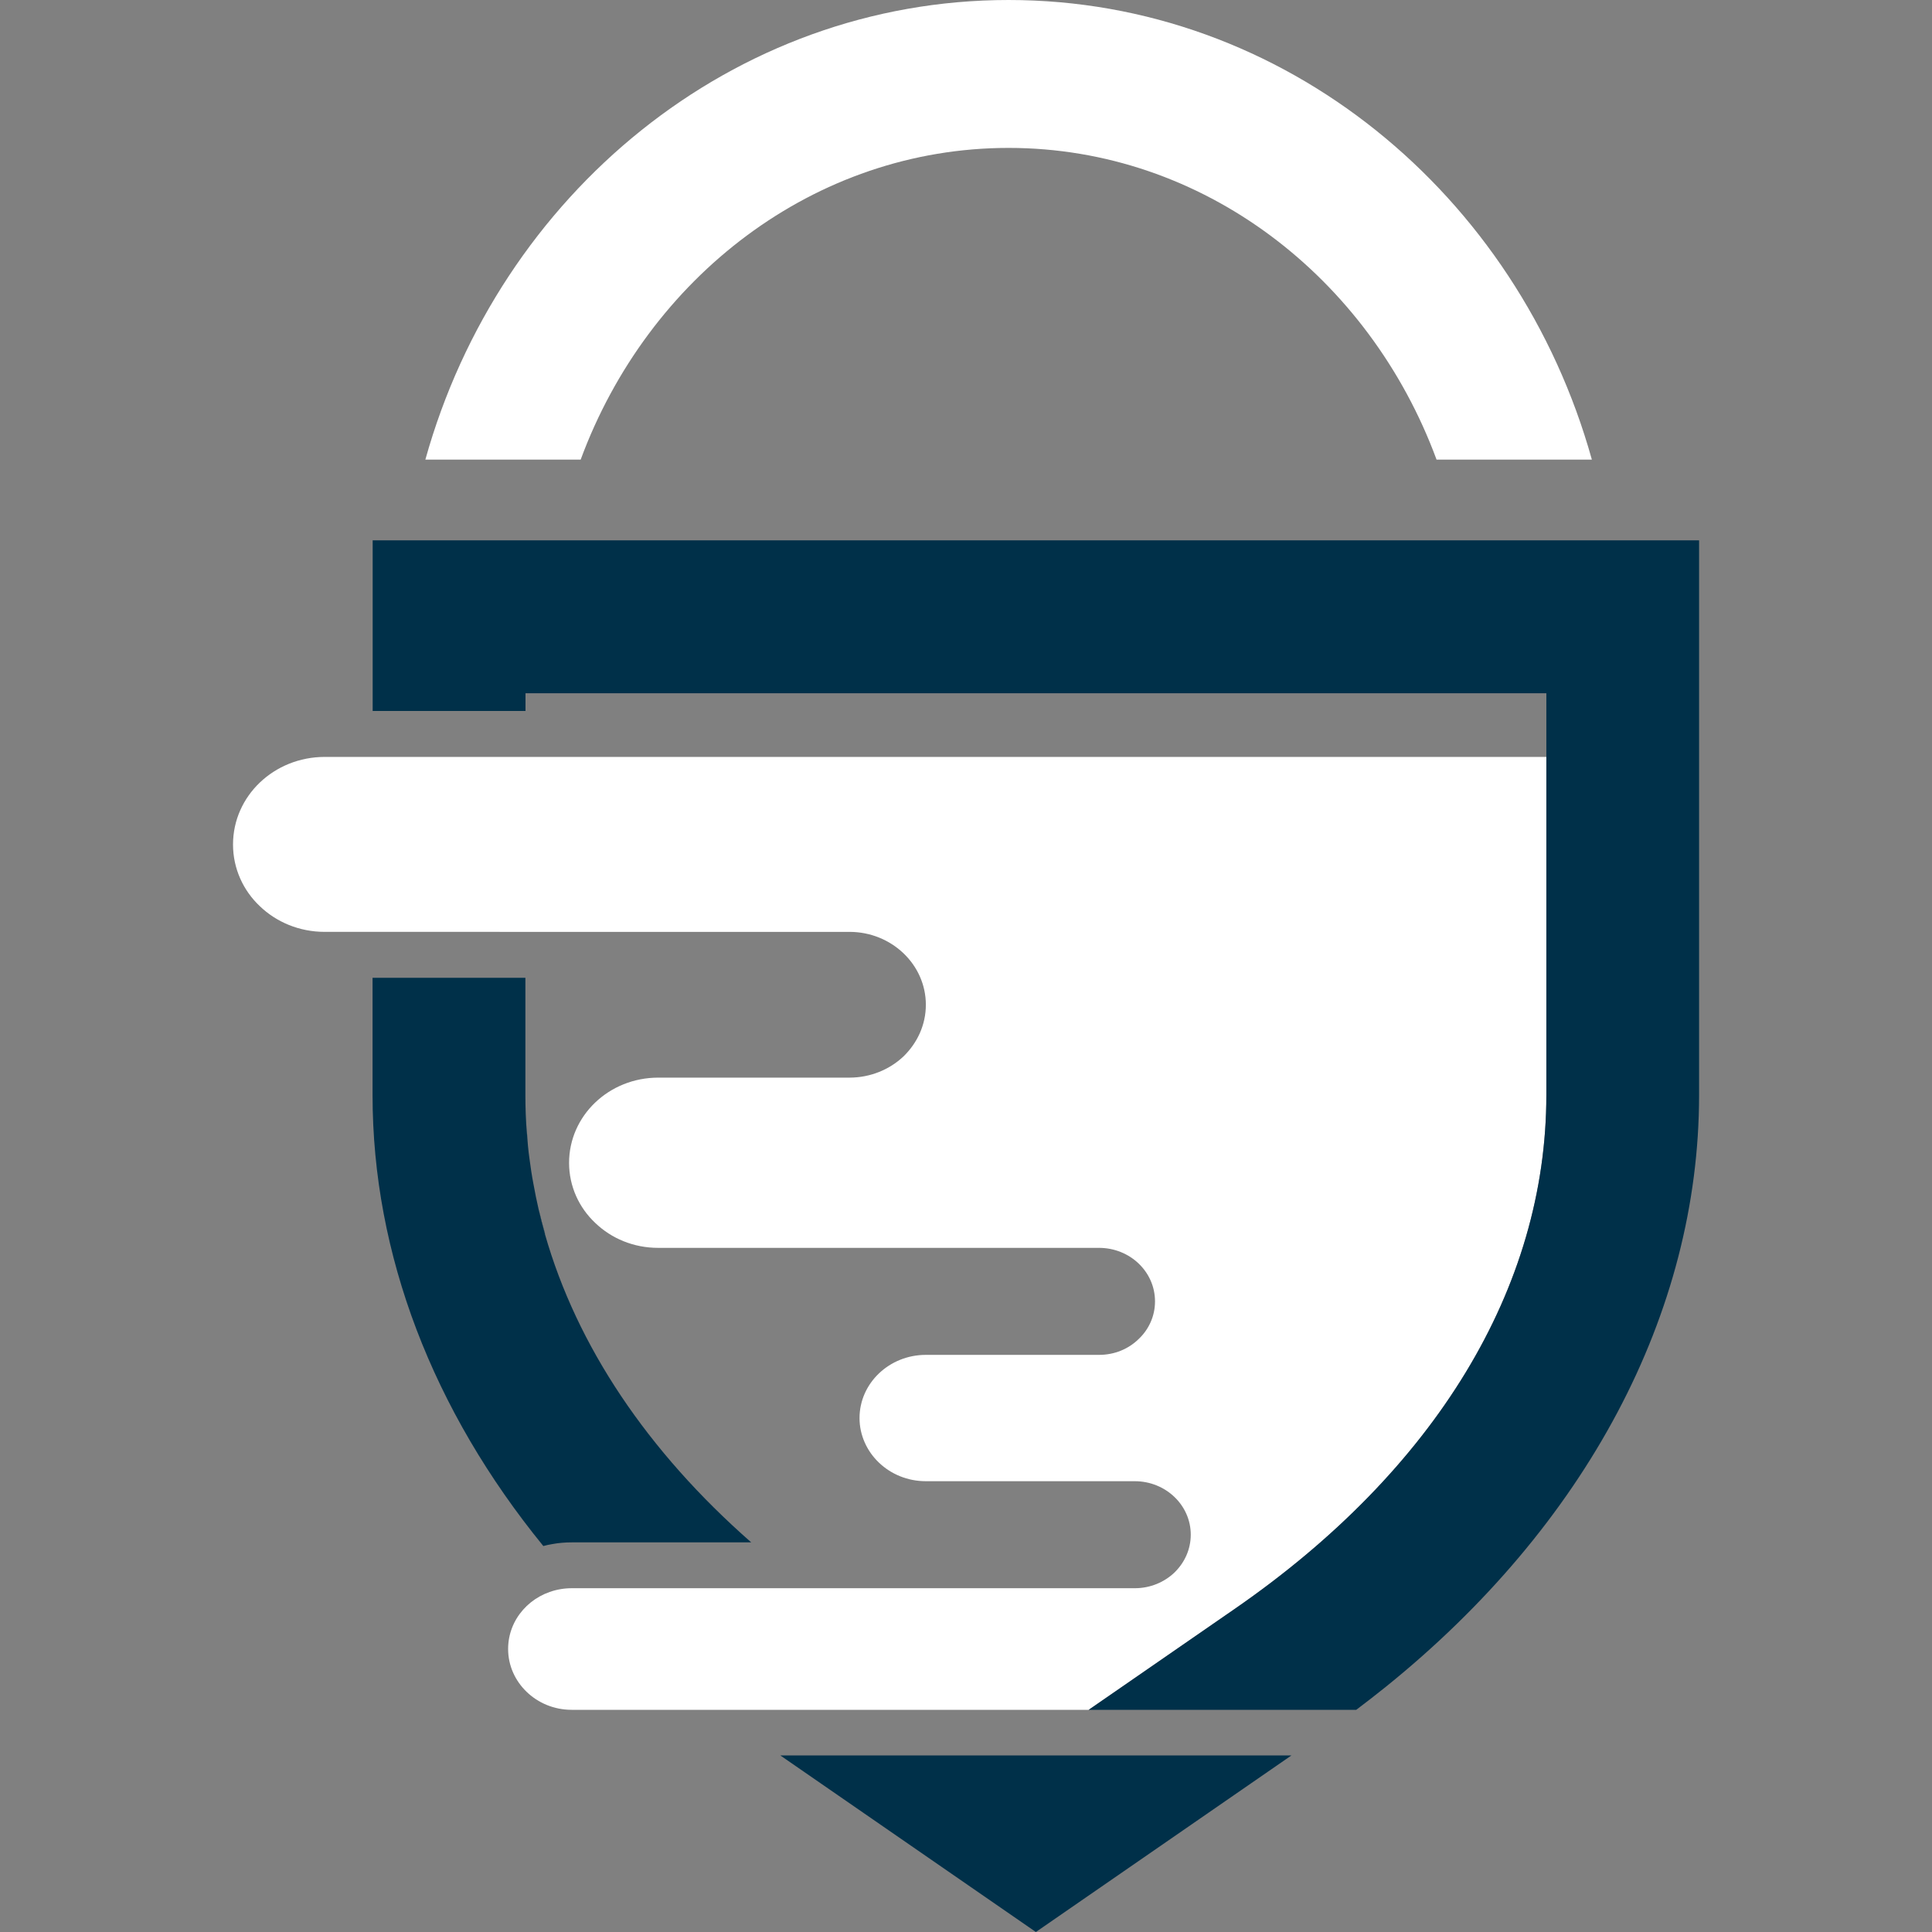 <?xml version="1.0" encoding="UTF-8"?>
<svg id="Design" xmlns="http://www.w3.org/2000/svg" viewBox="0 0 180 180">
  <rect x="0" y="0" width="180" height="180" fill="#808080" stroke="none"/>
  <defs>
    <style>
      .cls-1 {
        fill: #fff;
      }

      .cls-2 {
        fill: #003049;
      }
    </style>
  </defs>
  <g>
    <path class="cls-1" d="M144.07,70.52v31.5c0,17.96-10.33,34.97-29.08,47.91l-10.46,7.23-3.1,2.14h-48.17c-1.64,0-3.12-.64-4.19-1.67-1.06-1.02-1.73-2.43-1.73-4,0-2.8,2.11-5.1,4.87-5.57.34-.06.71-.09,1.05-.09h52.47c1.44,0,2.74-.56,3.68-1.45.95-.92,1.53-2.16,1.53-3.54,0-2.75-2.34-4.98-5.22-4.98h-19.46c-1.71,0-3.25-.66-4.36-1.72-1.12-1.06-1.82-2.55-1.82-4.16,0-3.25,2.77-5.89,6.18-5.89h16.14c1.44,0,2.74-.55,3.68-1.47.95-.89,1.53-2.14,1.53-3.51,0-2.77-2.34-4.99-5.22-4.99h-41.07c-2.3,0-4.36-.88-5.86-2.32-1.52-1.43-2.44-3.42-2.44-5.6,0-4.39,3.71-7.94,8.31-7.94h17.81c1.96,0,3.75-.76,5.03-1.97,1.28-1.24,2.09-2.93,2.09-4.82,0-3.75-3.2-6.79-7.12-6.79H30.25c-2.36,0-4.5-.91-6.04-2.39-1.55-1.46-2.5-3.51-2.5-5.75,0-4.52,3.82-8.16,8.55-8.16h113.82Z"/>
    <polygon class="cls-2" points="120.32 163.55 96.51 180 72.7 163.55 120.32 163.55"/>
    <path class="cls-2" d="M70,143.7h-16.74c-.63,0-1.22.05-1.81.16-.28.05-.56.1-.83.18-10.29-12.62-15.91-27.15-15.91-42.01v-10.93h14.24v10.93c0,1.18.04,2.36.14,3.54v.03c.03.39.06.77.1,1.16.04.4.08.79.14,1.19.1.78.22,1.58.37,2.36.14.78.3,1.57.48,2.35.17.76.37,1.52.58,2.27,0,.02.01.03.01.05,2.97,10.41,9.53,20.22,19.23,28.73Z"/>
    <path class="cls-2" d="M158.3,50.34v51.68c0,20.35-10.55,40.11-29.19,55.14-.9.72-1.82,1.44-2.75,2.14h-24.93l3.1-2.14,10.46-7.23c18.75-12.94,29.08-29.95,29.08-47.91v-37.43H48.96v1.65h-14.24v-15.9h123.59Z"/>
    <path class="cls-2" d="M49.1,105.56c.03.4.06.79.09,1.19-.04-.39-.07-.77-.1-1.16,0-.01.01-.02.01-.03Z"/>
    <path class="cls-2" d="M50.78,114.96s-.02-.03-.02-.04c-.22-.75-.42-1.51-.58-2.27.18.77.39,1.54.61,2.32Z"/>
  </g>
  <path class="cls-1" d="M93.97,0c-25.69,0-47.45,18.1-54.34,42.82h14.47c6.27-16.98,21.77-29.04,39.87-29.04s33.6,12.06,39.87,29.04h14.47C141.42,18.1,119.66,0,93.97,0Z"/>
</svg>